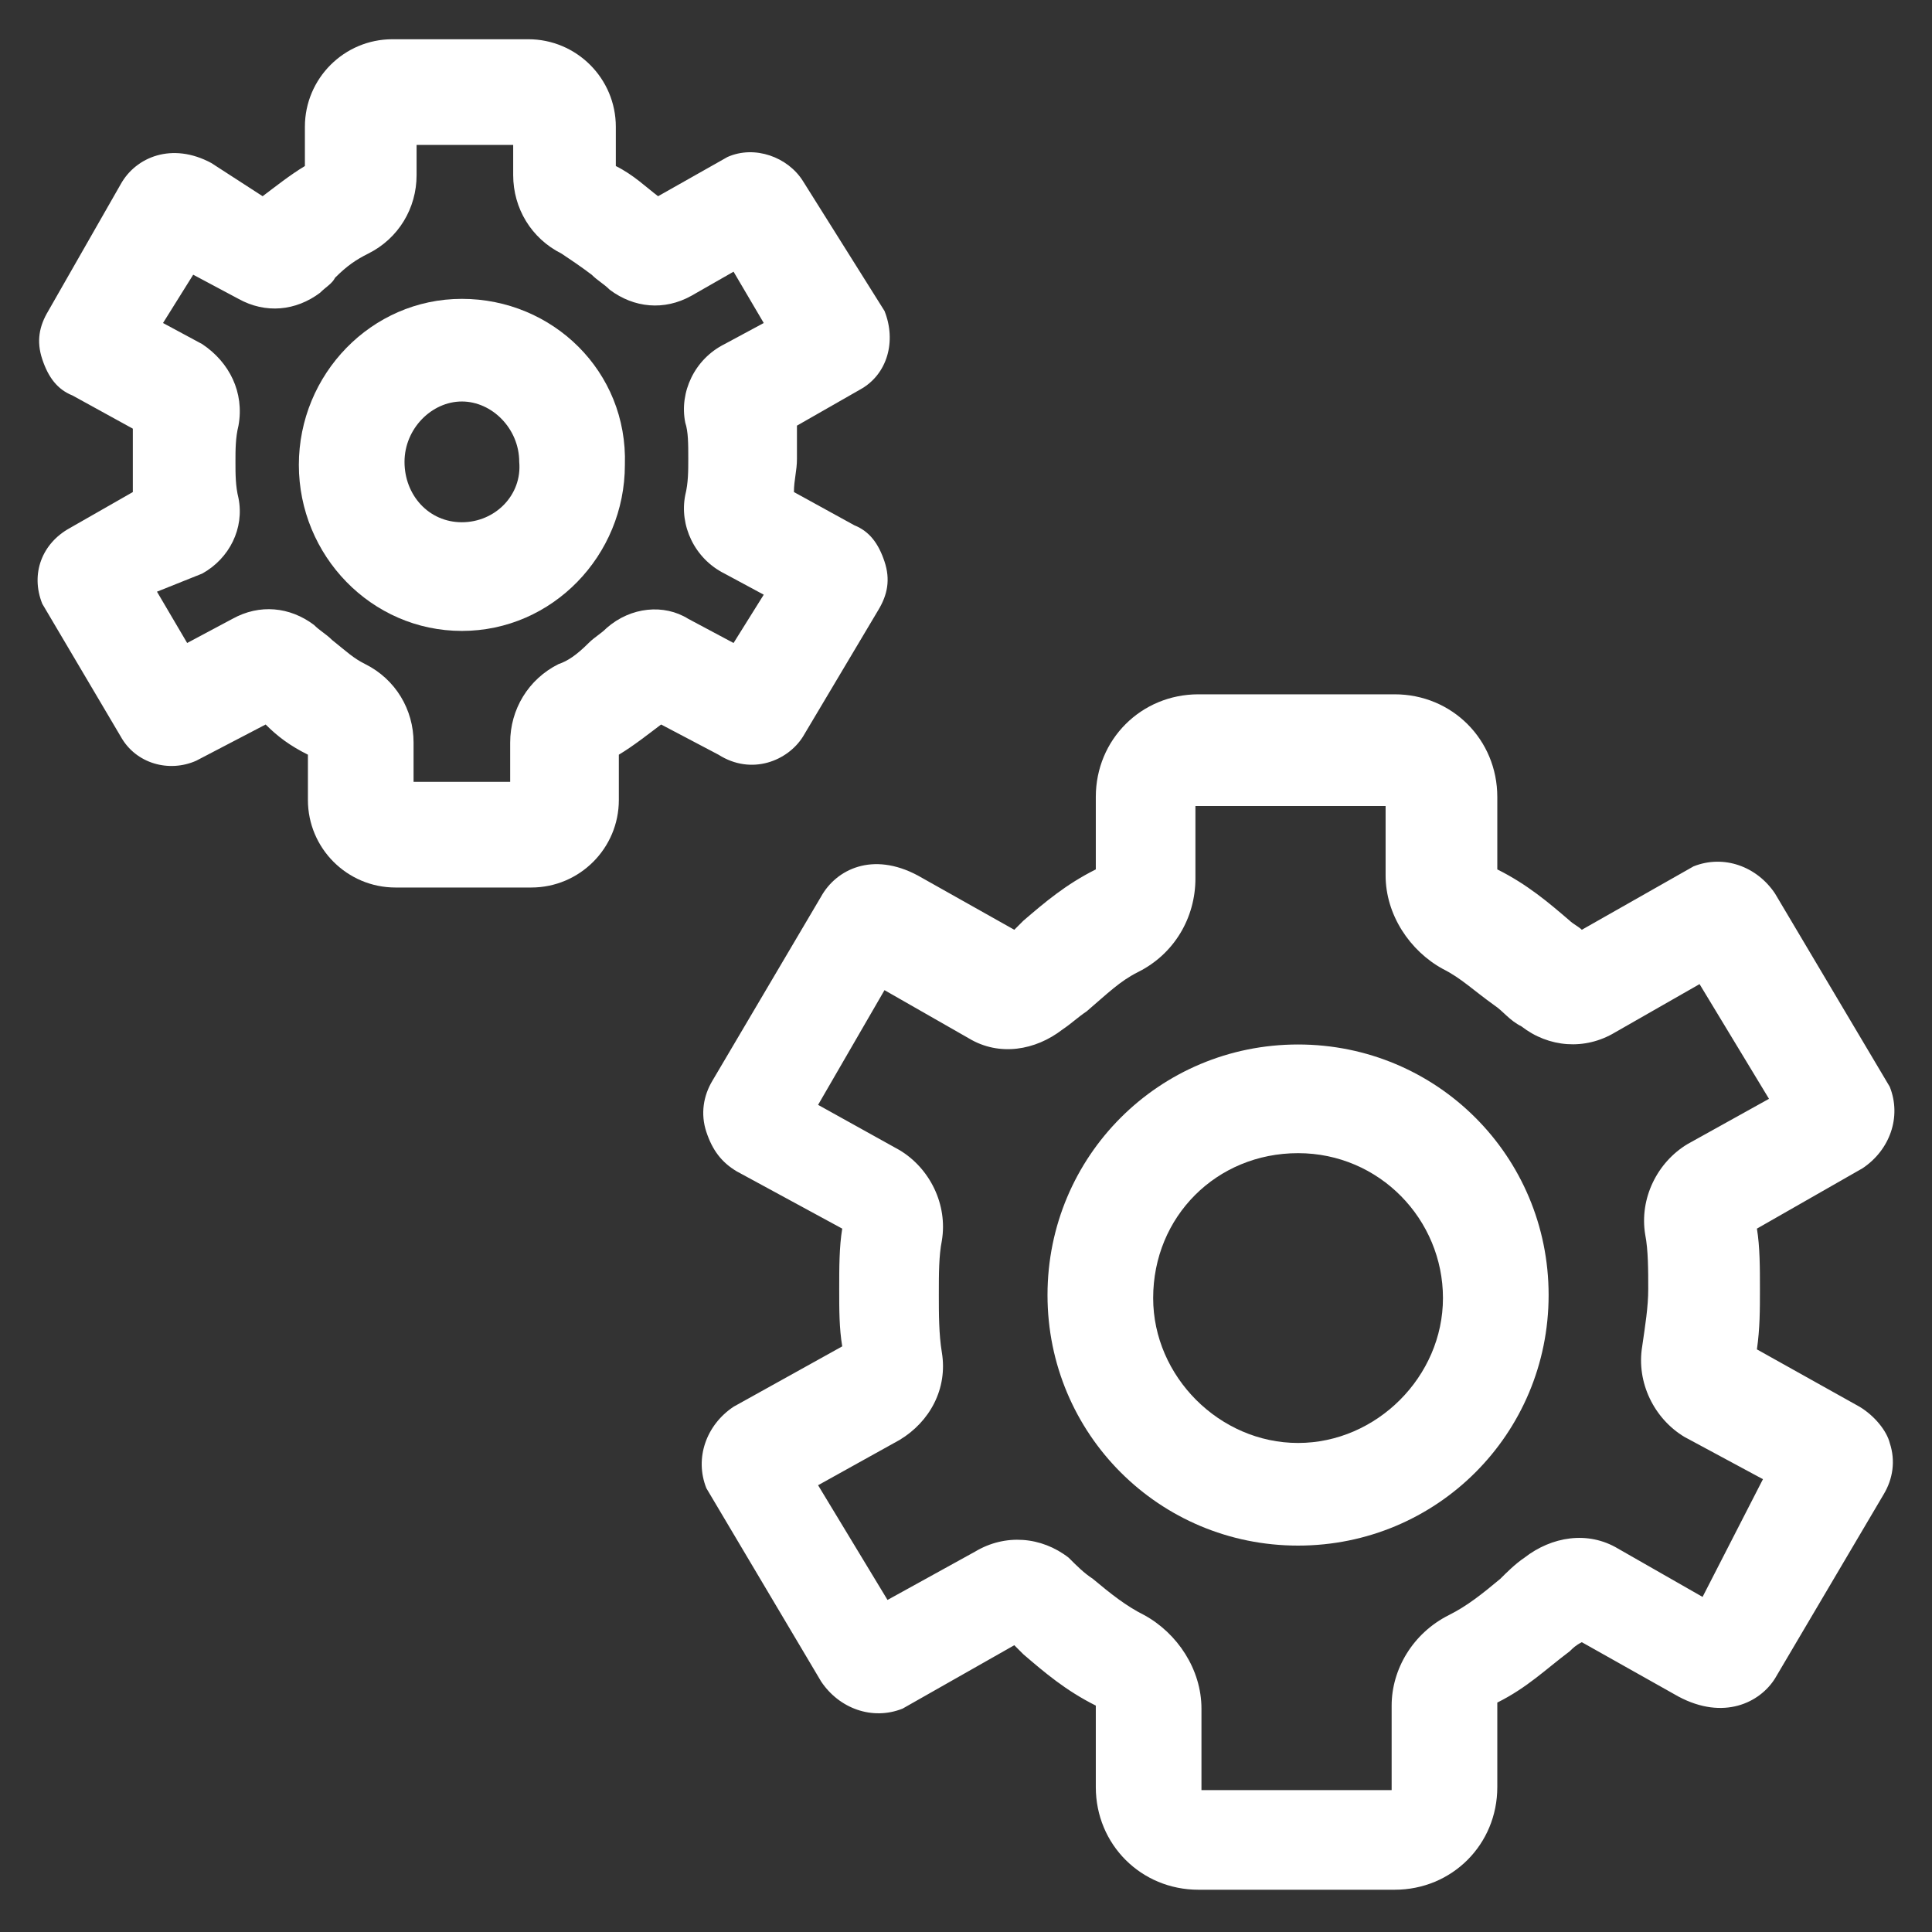 <?xml version="1.0" encoding="utf-8"?>
<!-- Generator: Adobe Illustrator 22.0.1, SVG Export Plug-In . SVG Version: 6.00 Build 0)  -->
<svg fill="#ffffff" width="28" height="28" version="1.1" id="lni_lni-cogs" xmlns="http://www.w3.org/2000/svg" xmlns:xlink="http://www.w3.org/1999/xlink" x="0px"
	 y="0px" viewBox="0 0 64 64" style="enable-background:new 0 0 64 64;" xml:space="preserve">
<rect x="0" y="0" width="64" height="64" fill="#333333" stroke="none"/>
<g>
	<path d="M43,34.6c-4.6,0-8.3,3.7-8.3,8.3s3.7,8.3,8.3,8.3s8.3-3.7,8.3-8.3S47.6,34.6,43,34.6z M43,47.8c-2.6,0-4.8-2.2-4.8-4.8
		c0-2.7,2.1-4.8,4.8-4.8s4.8,2.2,4.8,4.8C47.8,45.6,45.6,47.8,43,47.8z"/>
	<path d="M61.6,46.6l-3.4-1.9c0.1-0.7,0.1-1.3,0.1-2c0-0.7,0-1.4-0.1-2l3.5-2c0.9-0.6,1.3-1.7,0.9-2.7l-3.8-6.4
		c-0.6-0.9-1.7-1.3-2.7-0.9l-3.7,2.1c-0.1-0.1-0.3-0.2-0.4-0.3c-0.7-0.6-1.4-1.2-2.4-1.7v-2.4c0-1.9-1.5-3.4-3.4-3.4h-6.5
		c-1.9,0-3.4,1.5-3.4,3.4v2.4c-1,0.5-1.7,1.1-2.4,1.7c-0.1,0.1-0.2,0.2-0.3,0.3l-3.2-1.8c-1.5-0.8-2.7-0.2-3.2,0.7l-3.6,6.1
		c-0.3,0.5-0.4,1.1-0.2,1.7c0.2,0.6,0.5,1,1,1.3l3.5,1.9c-0.1,0.6-0.1,1.3-0.1,2c0,0.7,0,1.3,0.1,1.9l-3.6,2
		c-0.9,0.6-1.3,1.7-0.9,2.7l3.8,6.4c0.6,0.9,1.7,1.3,2.7,0.9l3.7-2.1c0.1,0.1,0.2,0.2,0.3,0.3c0.7,0.6,1.4,1.2,2.4,1.7v2.7
		c0,1.9,1.5,3.4,3.4,3.4h6.5c1.9,0,3.4-1.5,3.4-3.4v-2.8c1-0.5,1.6-1.1,2.4-1.7c0.1-0.1,0.2-0.2,0.4-0.3l3.2,1.8
		c1.5,0.8,2.7,0.2,3.2-0.6l3.6-6.1c0.3-0.5,0.4-1.1,0.2-1.7C62.5,47.4,62.1,46.9,61.6,46.6z M56.4,52.9l-2.8-1.6
		c-1-0.6-2.2-0.4-3.1,0.3c-0.3,0.2-0.6,0.5-0.8,0.7c-0.6,0.5-1.1,0.9-1.7,1.2c-1.2,0.6-1.9,1.8-1.9,3v2.8h-6.3v-2.7
		c0-1.3-0.8-2.5-1.9-3.1c-0.6-0.3-1.1-0.7-1.7-1.2c-0.3-0.2-0.5-0.4-0.8-0.7c-0.9-0.7-2.1-0.8-3.1-0.2L29.4,53l-2.3-3.8l2.7-1.5
		c1-0.6,1.6-1.7,1.4-2.9c-0.1-0.6-0.1-1.3-0.1-1.9c0-0.7,0-1.3,0.1-1.8c0.2-1.2-0.4-2.4-1.4-3l-2.7-1.5l2.2-3.8l2.8,1.6
		c1,0.6,2.2,0.4,3.1-0.3c0.3-0.2,0.5-0.4,0.8-0.6c0.7-0.6,1.1-1,1.7-1.3c1.2-0.6,1.9-1.8,1.9-3.1v-2.4h6.3v2.3
		c0,1.3,0.8,2.5,1.9,3.1c0.6,0.3,1,0.7,1.7,1.2c0.3,0.2,0.5,0.5,0.9,0.7c0.9,0.7,2.1,0.8,3.1,0.2l2.8-1.6l2.3,3.8l-2.7,1.5
		c-1,0.6-1.6,1.8-1.4,3c0.1,0.5,0.1,1.2,0.1,1.8c0,0.6-0.1,1.2-0.2,1.9c-0.2,1.2,0.4,2.4,1.4,3l2.6,1.4L56.4,52.9z"/>
	<path d="M15.3,9.9c-3,0-5.4,2.5-5.4,5.5c0,3,2.4,5.5,5.4,5.5s5.4-2.5,5.4-5.5C20.8,12.3,18.3,9.9,15.3,9.9z M15.3,17.3
		c-1.1,0-1.9-0.9-1.9-2c0-1.1,0.9-2,1.9-2s1.9,0.9,1.9,2C17.3,16.4,16.4,17.3,15.3,17.3z"/>
	<path d="M26.6,24.4l2.5-4.2c0.3-0.5,0.4-1,0.2-1.6s-0.5-1-1-1.2l-2-1.1c0-0.4,0.1-0.7,0.1-1.1c0-0.4,0-0.7,0-1.1l2.1-1.2
		c0.9-0.5,1.2-1.6,0.8-2.6L26.6,6c-0.5-0.8-1.6-1.2-2.5-0.8l-2.3,1.3c-0.4-0.3-0.8-0.7-1.4-1l0-1.3c0-1.6-1.3-2.9-2.9-2.9h-4.5
		c-1.6,0-2.9,1.3-2.9,2.9v1.3c-0.5,0.3-1,0.7-1.4,1L7,5.4C5.7,4.7,4.5,5.2,4,6.1l-2.4,4.2c-0.3,0.5-0.4,1-0.2,1.6s0.5,1,1,1.2l2,1.1
		c0,0.3,0,0.7,0,1.1c0,0.3,0,0.7,0,1l-2.1,1.2C1.4,18,1,19,1.4,20L4,24.4c0.5,0.9,1.6,1.2,2.5,0.8L8.8,24c0.4,0.4,0.8,0.7,1.4,1
		l0,1.5c0,1.6,1.3,2.9,2.9,2.9h4.5c1.6,0,2.9-1.3,2.9-2.9V25c0.5-0.3,1-0.7,1.4-1l1.9,1C24.9,25.7,26.1,25.2,26.6,24.4z M20.1,20.8
		c-0.2,0.2-0.4,0.3-0.6,0.5c-0.4,0.4-0.7,0.6-1,0.7c-1,0.5-1.6,1.5-1.6,2.6v1.3h-3.2l0-1.3c0-1.1-0.6-2.1-1.6-2.6
		c-0.4-0.2-0.6-0.4-1.1-0.8c-0.2-0.2-0.4-0.3-0.6-0.5c-0.8-0.6-1.8-0.7-2.7-0.2l-1.5,0.8l-1-1.7L6.7,19c0.9-0.5,1.4-1.5,1.2-2.5
		c-0.1-0.4-0.1-0.8-0.1-1.2c0-0.4,0-0.8,0.1-1.2C8.1,13,7.6,12,6.7,11.4l-1.3-0.7l1-1.6l1.5,0.8c0.9,0.5,1.9,0.4,2.7-0.2
		c0.2-0.2,0.4-0.3,0.5-0.5c0.4-0.4,0.7-0.6,1.1-0.8c1-0.5,1.6-1.5,1.6-2.6V4.8h3.2l0,1c0,1.1,0.6,2.1,1.6,2.6c0.3,0.2,0.6,0.4,1,0.7
		c0.2,0.2,0.4,0.3,0.6,0.5c0.8,0.6,1.8,0.7,2.7,0.2L24.3,9l1,1.7L24,11.4C23,11.9,22.5,13,22.7,14c0.1,0.3,0.1,0.7,0.1,1.2
		c0,0.4,0,0.8-0.1,1.2C22.5,17.4,23,18.5,24,19l1.3,0.7l-1,1.6l-1.5-0.8C22,20,20.9,20.1,20.1,20.8z"/>
</g>
</svg>
